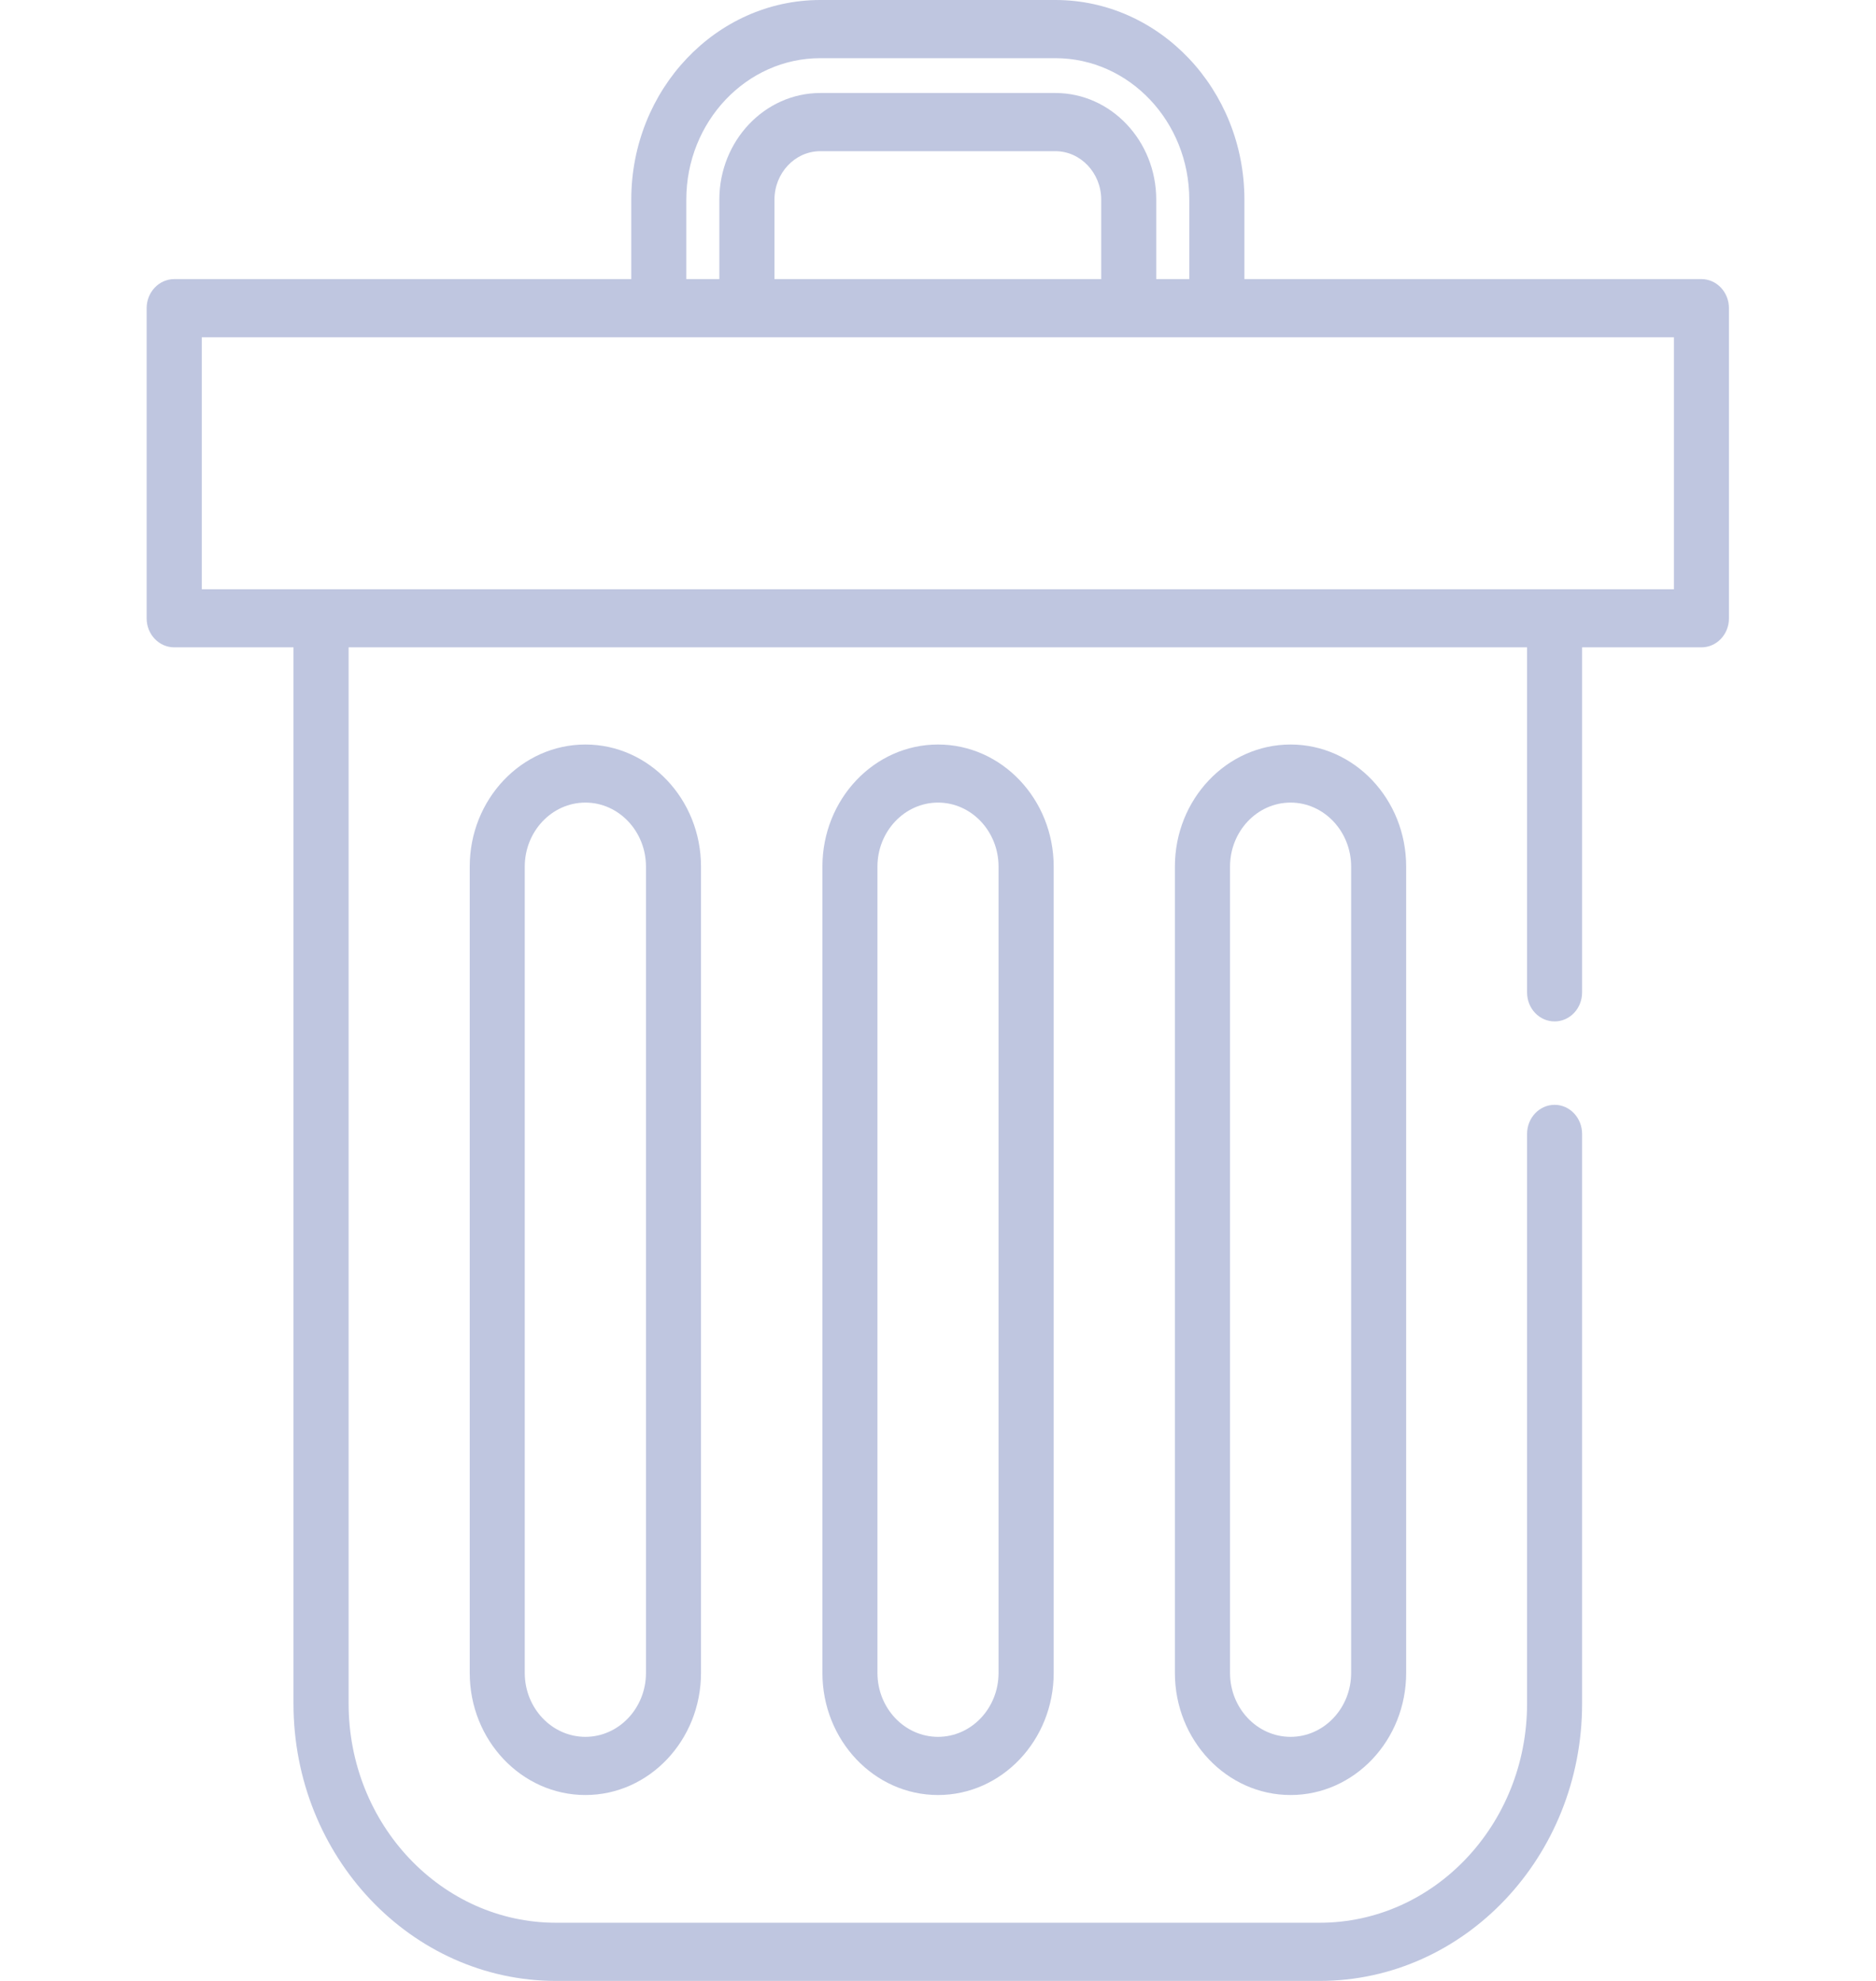 <svg width="18" height="19" viewBox="0 0 18 19" fill="none" xmlns="http://www.w3.org/2000/svg">
<path d="M16.325 2.677H11.94V1.915C11.94 0.859 11.126 0 10.126 0H7.871C6.871 0 6.057 0.859 6.057 1.915V2.677H1.672C1.526 2.677 1.407 2.802 1.407 2.956V5.931C1.407 6.085 1.526 6.209 1.672 6.209H2.816V16.341C2.816 17.807 3.946 19 5.335 19H12.662C14.051 19 15.18 17.807 15.18 16.341V10.876C15.18 10.722 15.062 10.597 14.916 10.597C14.77 10.597 14.652 10.722 14.652 10.876V16.341C14.652 17.5 13.759 18.442 12.662 18.442H5.335C4.238 18.442 3.345 17.5 3.345 16.341V6.209H14.652V9.519C14.652 9.673 14.77 9.797 14.916 9.797C15.062 9.797 15.18 9.673 15.18 9.519V6.209H16.325C16.471 6.209 16.589 6.085 16.589 5.931V2.956C16.589 2.802 16.471 2.677 16.325 2.677ZM6.585 1.915C6.585 1.167 7.162 0.558 7.871 0.558H10.126C10.835 0.558 11.411 1.167 11.411 1.915V2.677H11.094V1.915C11.094 1.351 10.66 0.892 10.126 0.892H7.871C7.337 0.892 6.902 1.351 6.902 1.915V2.677H6.585V1.915H6.585ZM10.566 1.915V2.677H7.431V1.915C7.431 1.659 7.628 1.45 7.871 1.45H10.126C10.368 1.45 10.566 1.659 10.566 1.915ZM16.061 5.652H1.936V3.235H16.061V5.652H16.061Z" fill="#BFC6E0"/>
<path d="M9 7.141C8.388 7.141 7.891 7.666 7.891 8.312V16.046C7.891 16.692 8.388 17.217 9 17.217C9.612 17.217 10.11 16.692 10.11 16.046V8.312C10.11 7.666 9.612 7.141 9 7.141ZM9.581 16.046C9.581 16.384 9.321 16.659 9 16.659C8.68 16.659 8.419 16.384 8.419 16.046V8.312C8.419 7.974 8.68 7.698 9 7.698C9.321 7.698 9.581 7.974 9.581 8.312V16.046Z" fill="#BFC6E0"/>
<path d="M12.383 7.141C11.771 7.141 11.273 7.666 11.273 8.312V16.046C11.273 16.692 11.771 17.217 12.383 17.217C12.995 17.217 13.492 16.692 13.492 16.046V8.312C13.492 7.666 12.995 7.141 12.383 7.141ZM12.964 16.046C12.964 16.384 12.703 16.659 12.383 16.659C12.062 16.659 11.802 16.384 11.802 16.046V8.312C11.802 7.974 12.062 7.698 12.383 7.698C12.703 7.698 12.964 7.974 12.964 8.312V16.046Z" fill="#BFC6E0"/>
<path d="M5.617 7.141C5.005 7.141 4.507 7.666 4.507 8.312V16.046C4.507 16.692 5.005 17.217 5.617 17.217C6.228 17.217 6.726 16.692 6.726 16.046V8.312C6.726 7.666 6.228 7.141 5.617 7.141ZM6.198 16.046C6.198 16.384 5.937 16.659 5.617 16.659C5.296 16.659 5.035 16.384 5.035 16.046V8.312C5.035 7.974 5.296 7.698 5.617 7.698C5.937 7.698 6.198 7.974 6.198 8.312V16.046Z" fill="#BFC6E0"/>
</svg>

